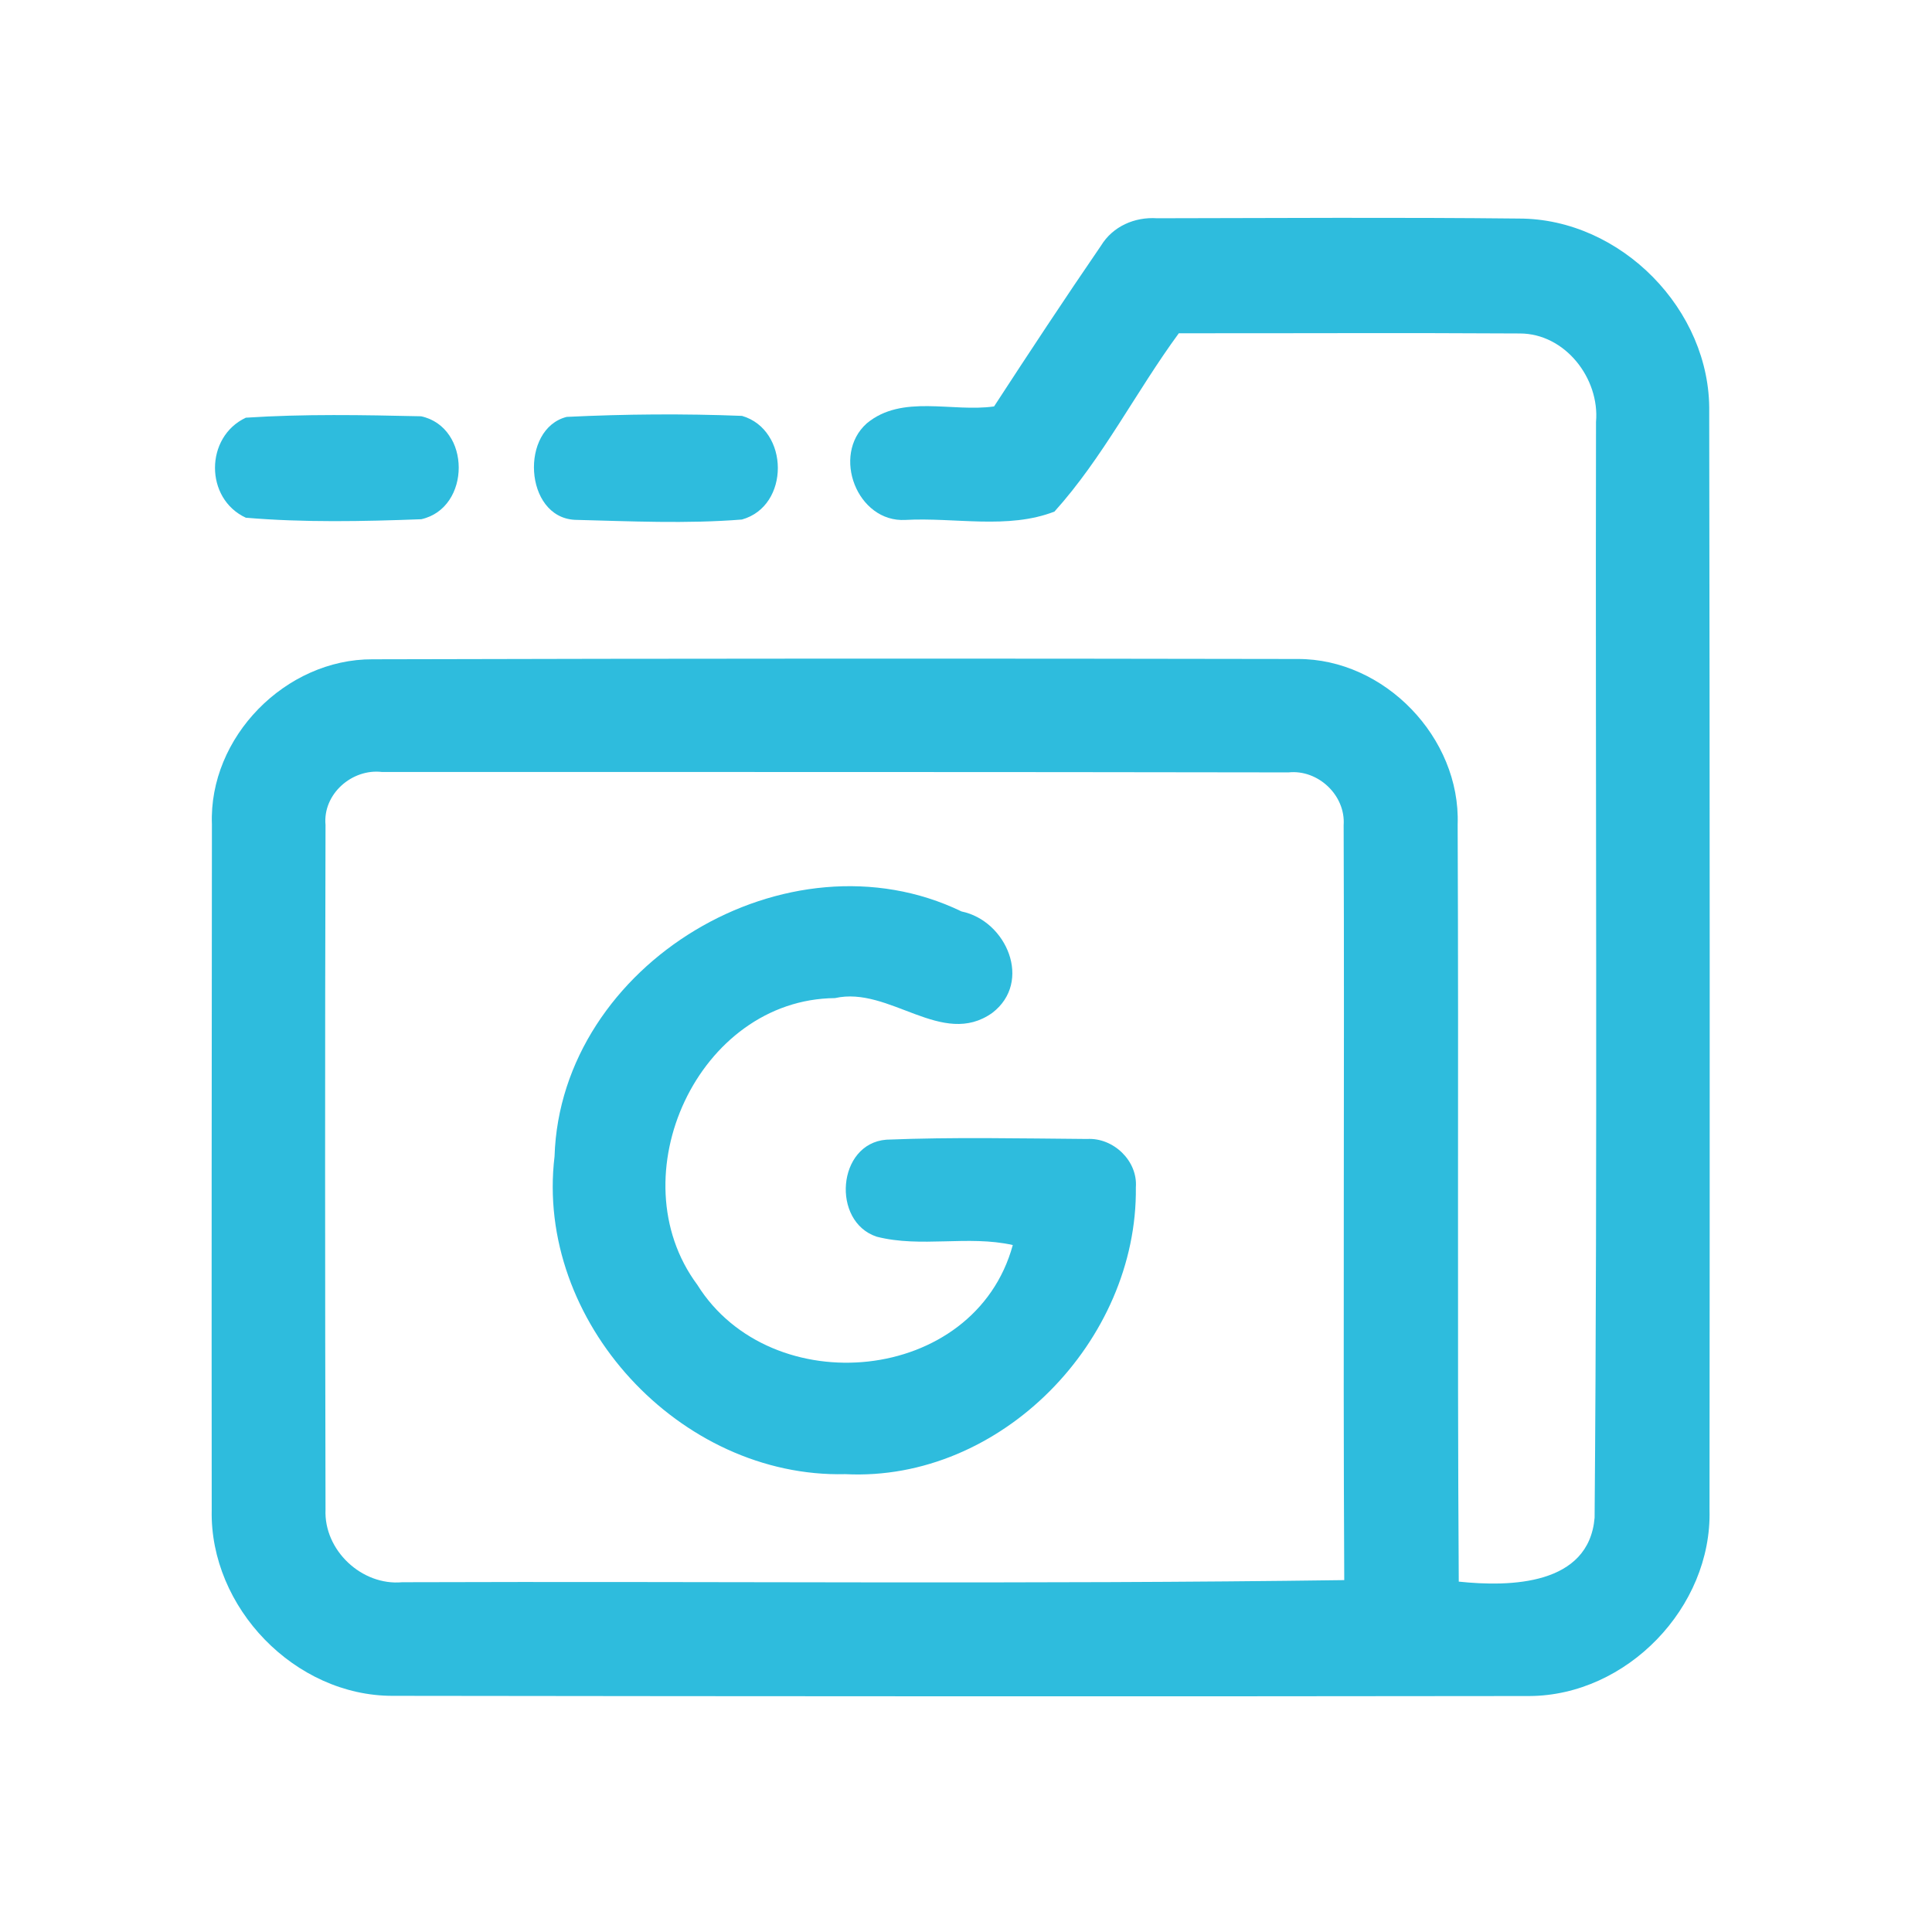 <?xml version="1.0" encoding="UTF-8" ?>
<!DOCTYPE svg PUBLIC "-//W3C//DTD SVG 1.1//EN" "http://www.w3.org/Graphics/SVG/1.1/DTD/svg11.dtd">
<svg width="192pt" height="192pt" viewBox="0 0 192 192" version="1.1" xmlns="http://www.w3.org/2000/svg">
<g id="#2ebcddff">
<path fill="#2ebcdd" opacity="1.00" d=" M 109.42 24.41 C 110.59 22.49 112.77 21.54 114.99 21.69 C 126.98 21.67 138.98 21.59 150.97 21.72 C 161.09 21.73 170.02 30.82 169.86 40.93 C 169.92 77.31 169.92 113.69 169.89 150.06 C 170.14 159.74 161.67 168.51 151.98 168.55 C 114.33 168.60 76.68 168.58 39.03 168.53 C 29.31 168.55 20.83 159.75 21.04 150.07 C 21.02 127.36 21.04 104.64 21.06 81.93 C 20.73 73.26 28.38 65.48 37.03 65.52 C 67.68 65.44 98.32 65.43 128.96 65.49 C 137.60 65.46 145.16 73.32 144.86 81.94 C 144.97 107.02 144.81 132.10 144.97 157.18 C 150.09 157.72 157.90 157.55 158.47 150.83 C 158.77 114.54 158.54 78.23 158.61 41.93 C 158.99 37.60 155.53 33.14 151.04 33.14 C 139.75 33.07 128.45 33.13 117.15 33.12 C 112.89 38.92 109.60 45.51 104.79 50.84 C 100.16 52.64 94.87 51.40 89.98 51.67 C 85.19 51.94 82.60 45.24 86.13 42.08 C 89.64 39.15 94.63 40.99 98.79 40.39 C 102.28 35.03 105.80 29.69 109.42 24.41 M 32.35 81.99 C 32.29 104.66 32.30 127.34 32.35 150.01 C 32.17 154.05 35.94 157.61 39.97 157.24 C 71.18 157.13 102.40 157.46 133.59 157.03 C 133.46 132.02 133.62 107.01 133.53 82.01 C 133.74 79.04 130.99 76.45 128.05 76.76 C 98.02 76.71 67.99 76.72 37.97 76.72 C 34.98 76.36 32.06 78.92 32.35 81.99 Z" />
<path fill="#2ebcdd" opacity="1.00" d=" M 24.43 41.51 C 30.22 41.13 36.06 41.24 41.85 41.37 C 46.83 42.45 46.83 50.48 41.87 51.60 C 36.08 51.82 30.21 51.94 24.43 51.45 C 20.33 49.55 20.36 43.42 24.43 41.51 Z" />
<path fill="#2ebcdd" opacity="1.00" d=" M 56.32 41.43 C 62.11 41.15 67.95 41.10 73.74 41.33 C 78.46 42.70 78.52 50.30 73.73 51.63 C 68.22 52.07 62.64 51.80 57.11 51.66 C 52.08 51.38 51.65 42.61 56.32 41.43 Z" />
<path fill="#2ebcdd" opacity="1.00" d=" M 55.11 114.92 C 55.71 95.77 78.31 82.24 95.56 90.58 C 100.03 91.50 102.64 97.58 98.61 100.66 C 93.63 104.20 88.40 97.96 82.98 99.19 C 69.38 99.31 61.31 116.92 69.29 127.67 C 76.62 139.42 96.86 137.59 100.65 123.73 C 96.20 122.73 91.52 124.03 87.12 122.90 C 82.61 121.40 83.19 113.65 88.08 113.26 C 94.72 112.99 101.39 113.14 108.03 113.19 C 110.64 113.04 113.08 115.36 112.88 118.00 C 113.06 133.23 99.49 147.28 84.01 146.50 C 67.58 146.90 53.14 131.31 55.11 114.92 Z" />
</g>
</svg>
